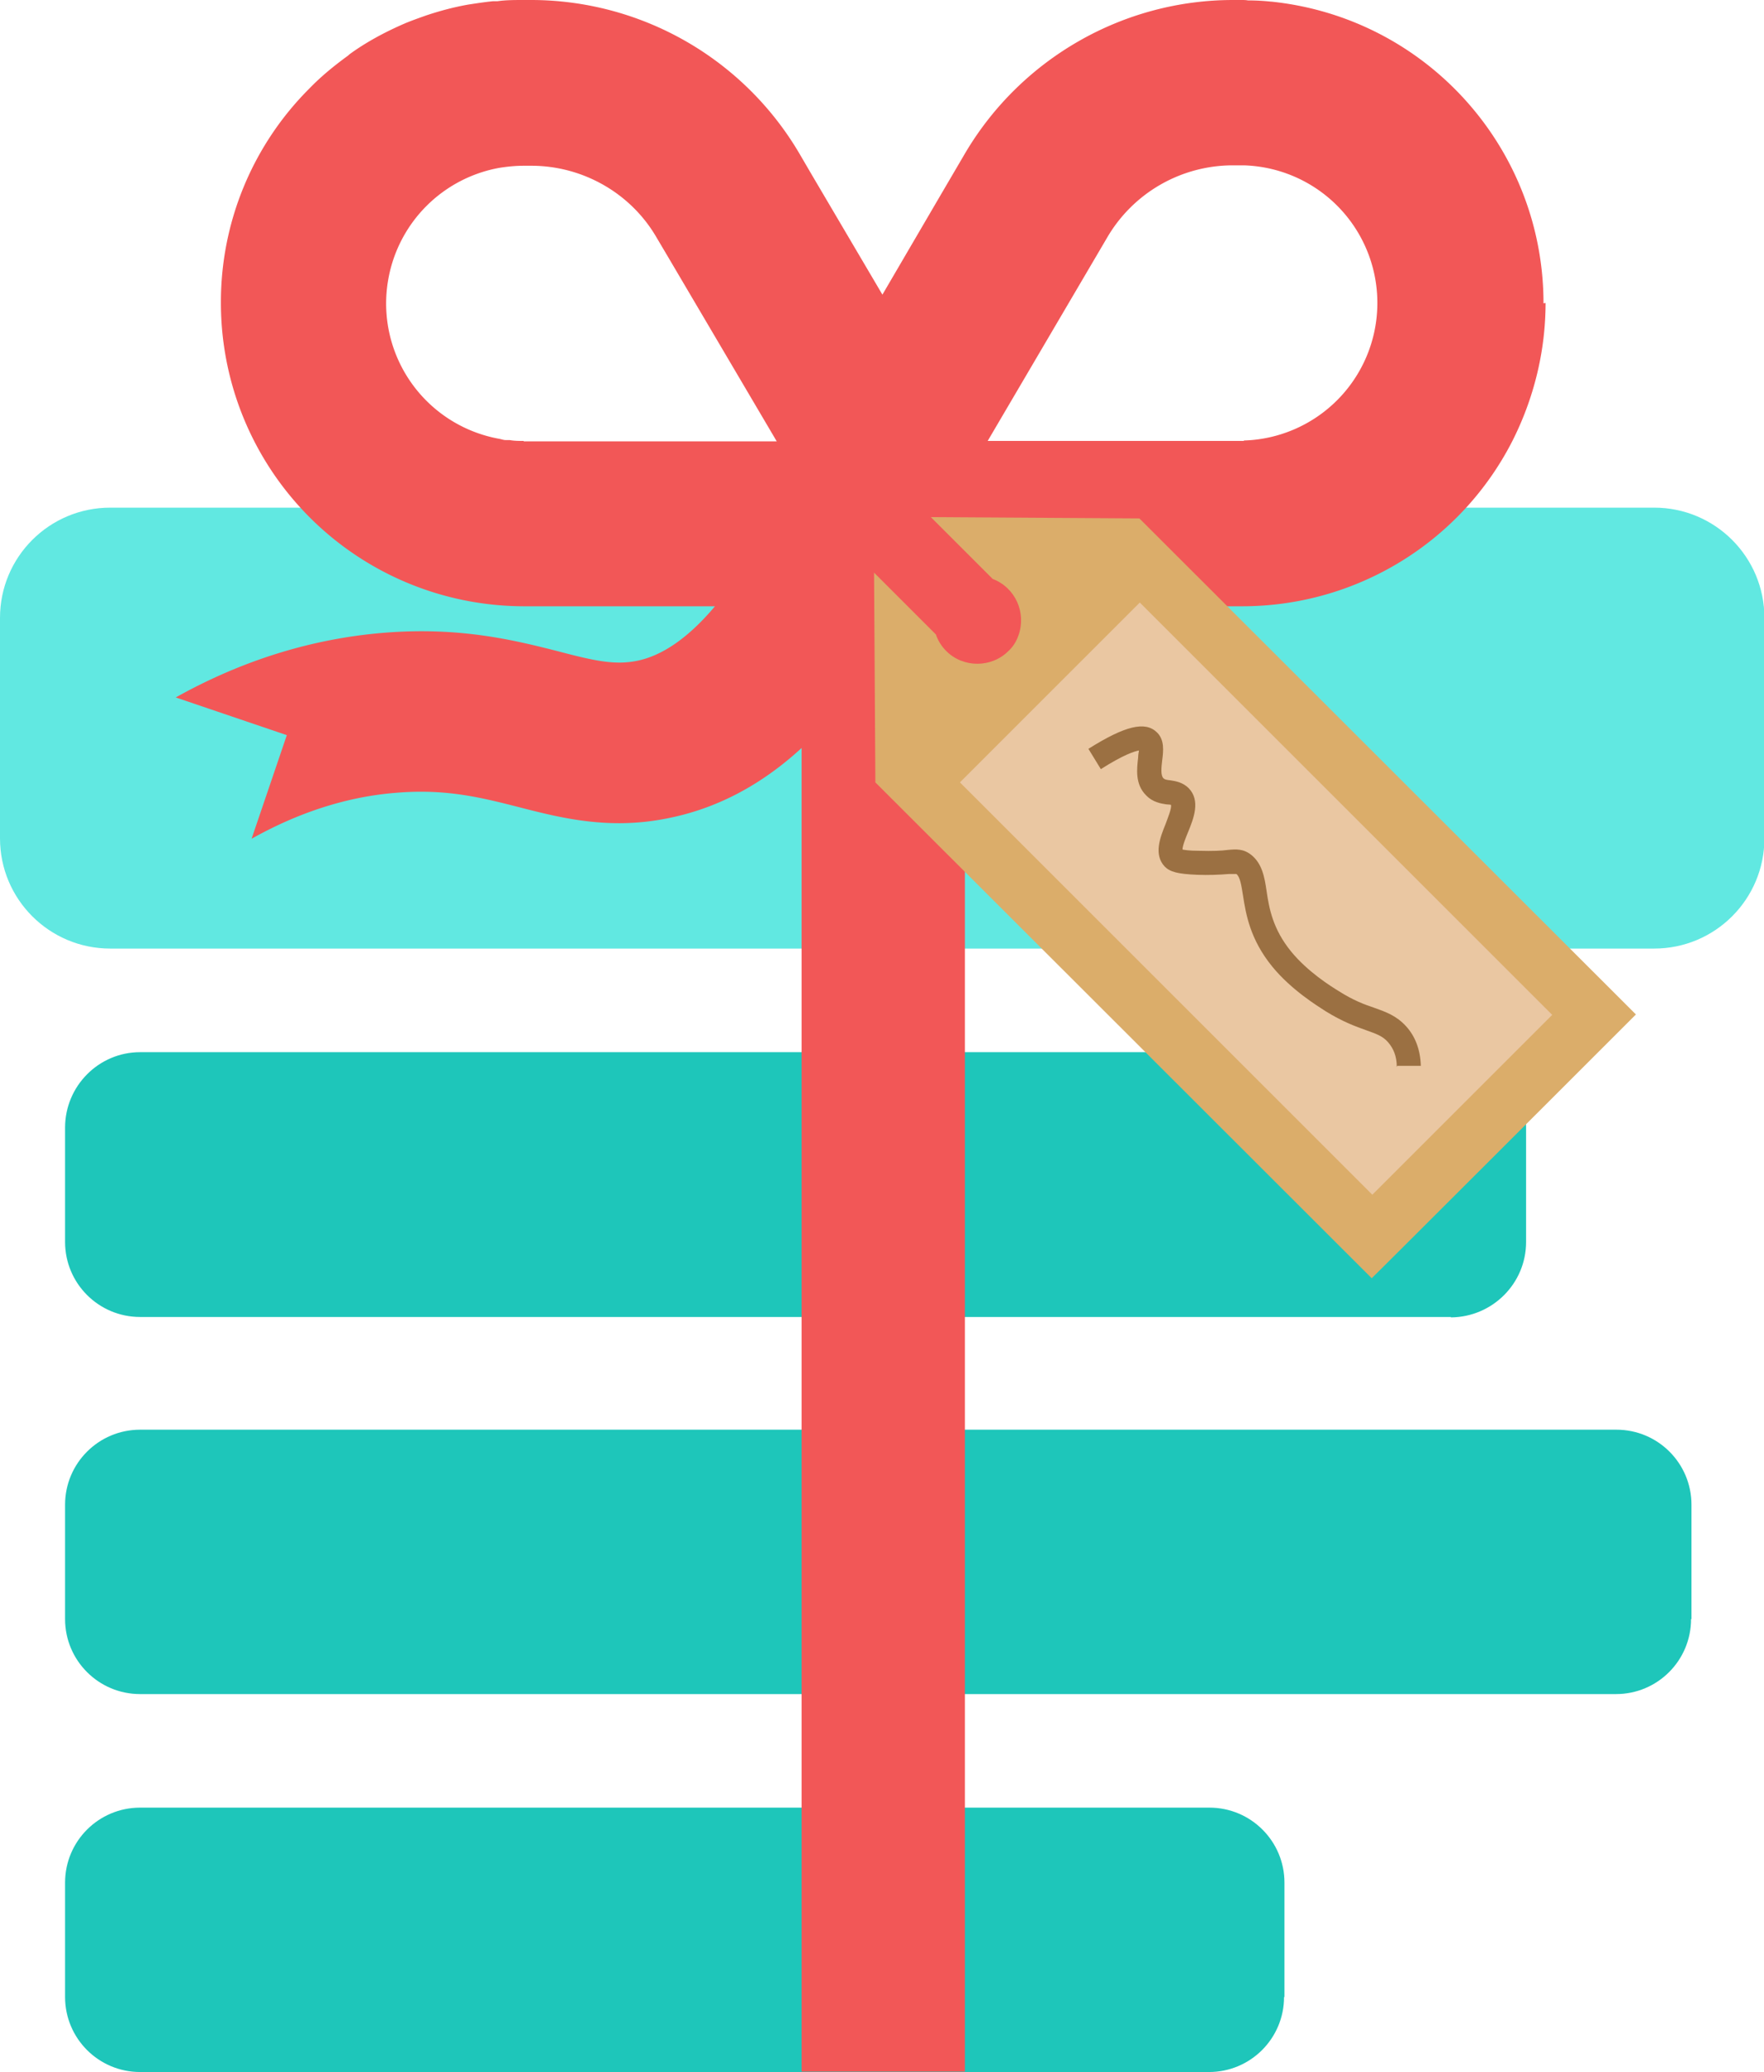 <svg id="Layer_2" xmlns="http://www.w3.org/2000/svg" viewBox="0 0 42.56 50">
    <defs>
        <style>
            .cls-5{stroke-width:0;fill:#f25757}
        </style>
    </defs>
    <g id="Layer_1-2">
        <path d="M39.9 12.25H2.66C1.19 12.25 0 13.44 0 14.91v5.32c0 1.47 1.19 2.66 2.66 2.66h37.25c1.47 0 2.66-1.19 2.66-2.66v-5.32c0-1.47-1.19-2.66-2.66-2.66Z" style="stroke-width:0;fill:#61e8e1"/>
        <path d="M35 31.78H3.38c-1 0-1.81-.81-1.81-1.81v-2.76c0-1 .81-1.82 1.81-1.82h31.63c1 0 1.81.81 1.81 1.82v2.76c0 1-.81 1.81-1.81 1.82Zm5.81 7.29v-2.76c0-1-.81-1.81-1.81-1.81H3.38c-1 0-1.81.81-1.81 1.81v2.76c0 1 .81 1.81 1.81 1.81h35.61c1 0 1.81-.81 1.81-1.81Zm-9.82 9.12v-2.76c0-1-.81-1.81-1.81-1.81H3.38c-1 0-1.81.81-1.81 1.81v2.76c0 1 .81 1.81 1.81 1.81h25.79c1 0 1.81-.81 1.81-1.81Z" style="fill:#1ec6ba;stroke-width:0"/>
        <path class="cls-5" d="M37.24 7.32c0-3.75-2.83-6.89-6.56-7.28h-.01c-.19-.02-.37-.03-.56-.03C30.06 0 30 0 29.94 0h-.19c-2.65 0-5.11 1.41-6.46 3.69l-.58.99-1.42 2.43-1.72-2.92-.28-.48A7.514 7.514 0 0 0 12.82 0h-.19c-.21 0-.43 0-.63.03h-.11c-.2.02-.39.05-.59.08-.34.06-.68.15-1.01.26-.17.06-.34.12-.51.19-.44.19-.86.41-1.25.68-.04.03-.09.06-.13.1-.33.24-.65.5-.93.79a7.276 7.276 0 0 0-2.14 5.18 7.319 7.319 0 0 0 7.32 7.32h4.6c-.63.75-1.27 1.2-1.9 1.32-.52.1-1 0-1.87-.23-1.06-.27-2.38-.6-4.22-.45-1.72.14-3.41.66-5.02 1.56l2.68.91-.85 2.5c1.14-.64 2.32-1.02 3.5-1.11 1.2-.1 2.06.12 2.96.35 1.01.26 2.16.55 3.56.27 1.18-.23 2.26-.79 3.25-1.7v31.94h3.94V14.63h6.69c2.75 0 5.27-1.54 6.52-3.99.52-1.03.8-2.17.8-3.33Zm-24.61 3.32c-.11 0-.22 0-.33-.02h-.09c-.06 0-.11-.02-.16-.03a3.317 3.317 0 0 1-2.68-3.86 3.32 3.32 0 0 1 2.68-2.68c.19-.03.39-.05.58-.05h.19c1.24 0 2.4.66 3.02 1.73l.29.49 2.61 4.43h-6.1Zm17.38 0h-6.18l2.89-4.92a3.51 3.51 0 0 1 3.02-1.73h.27a3.32 3.32 0 0 1 3.22 3.42 3.319 3.319 0 0 1-3.22 3.22Z"/>
        <path d="M33.1 30.85 21.12 18.88l-.04-6.41 6.41.04 11.98 11.97s-6.36 6.36-6.37 6.36Z" style="fill:#dbad6a;stroke-width:0"/>
        <path d="m27.5 14.54-4.34 4.34 9.95 9.95 4.34-4.34-9.95-9.95Z" style="fill:#eac7a2;stroke-width:0"/>
        <path d="M33.7 25.74c0-.25-.08-.44-.21-.59-.13-.15-.28-.2-.53-.29-.25-.09-.56-.2-.98-.46-.2-.13-.82-.51-1.28-1.07-.54-.66-.64-1.27-.71-1.72-.04-.25-.07-.45-.16-.52h-.17c-.25.02-.51.03-.77.02-.48-.02-.66-.07-.79-.2-.27-.29-.11-.7.02-1.02.05-.14.16-.4.13-.47 0 0-.07-.01-.11-.01-.13-.02-.33-.05-.49-.22-.27-.27-.22-.64-.19-.91 0-.05.01-.12.02-.17-.11.02-.37.1-.92.45l-.3-.49c.89-.56 1.37-.67 1.65-.4.19.18.16.45.13.68-.02.17-.04.36.03.43.03.03.07.04.17.05.13.02.3.05.44.19.29.3.12.73-.02 1.07-.05.12-.13.32-.13.41.05.01.16.03.39.03.34.01.55 0 .7-.02.21-.02.38-.03.57.12.26.21.32.53.37.88.06.41.15.91.59 1.45.4.49.96.84 1.14.95.36.23.63.33.87.41.28.1.53.19.76.44s.35.58.36.96h-.57v.01Z" style="fill:#9b7042;stroke-width:0"/>
        <path class="cls-5" d="M24.33 15.71c-.41.41-1.09.41-1.5 0-.11-.11-.2-.25-.25-.4l-2.17-2.17v-1.35h1.36l2.18 2.18c.55.21.82.82.62 1.37-.05.14-.13.27-.24.37Z"/>
    </g>
</svg>
